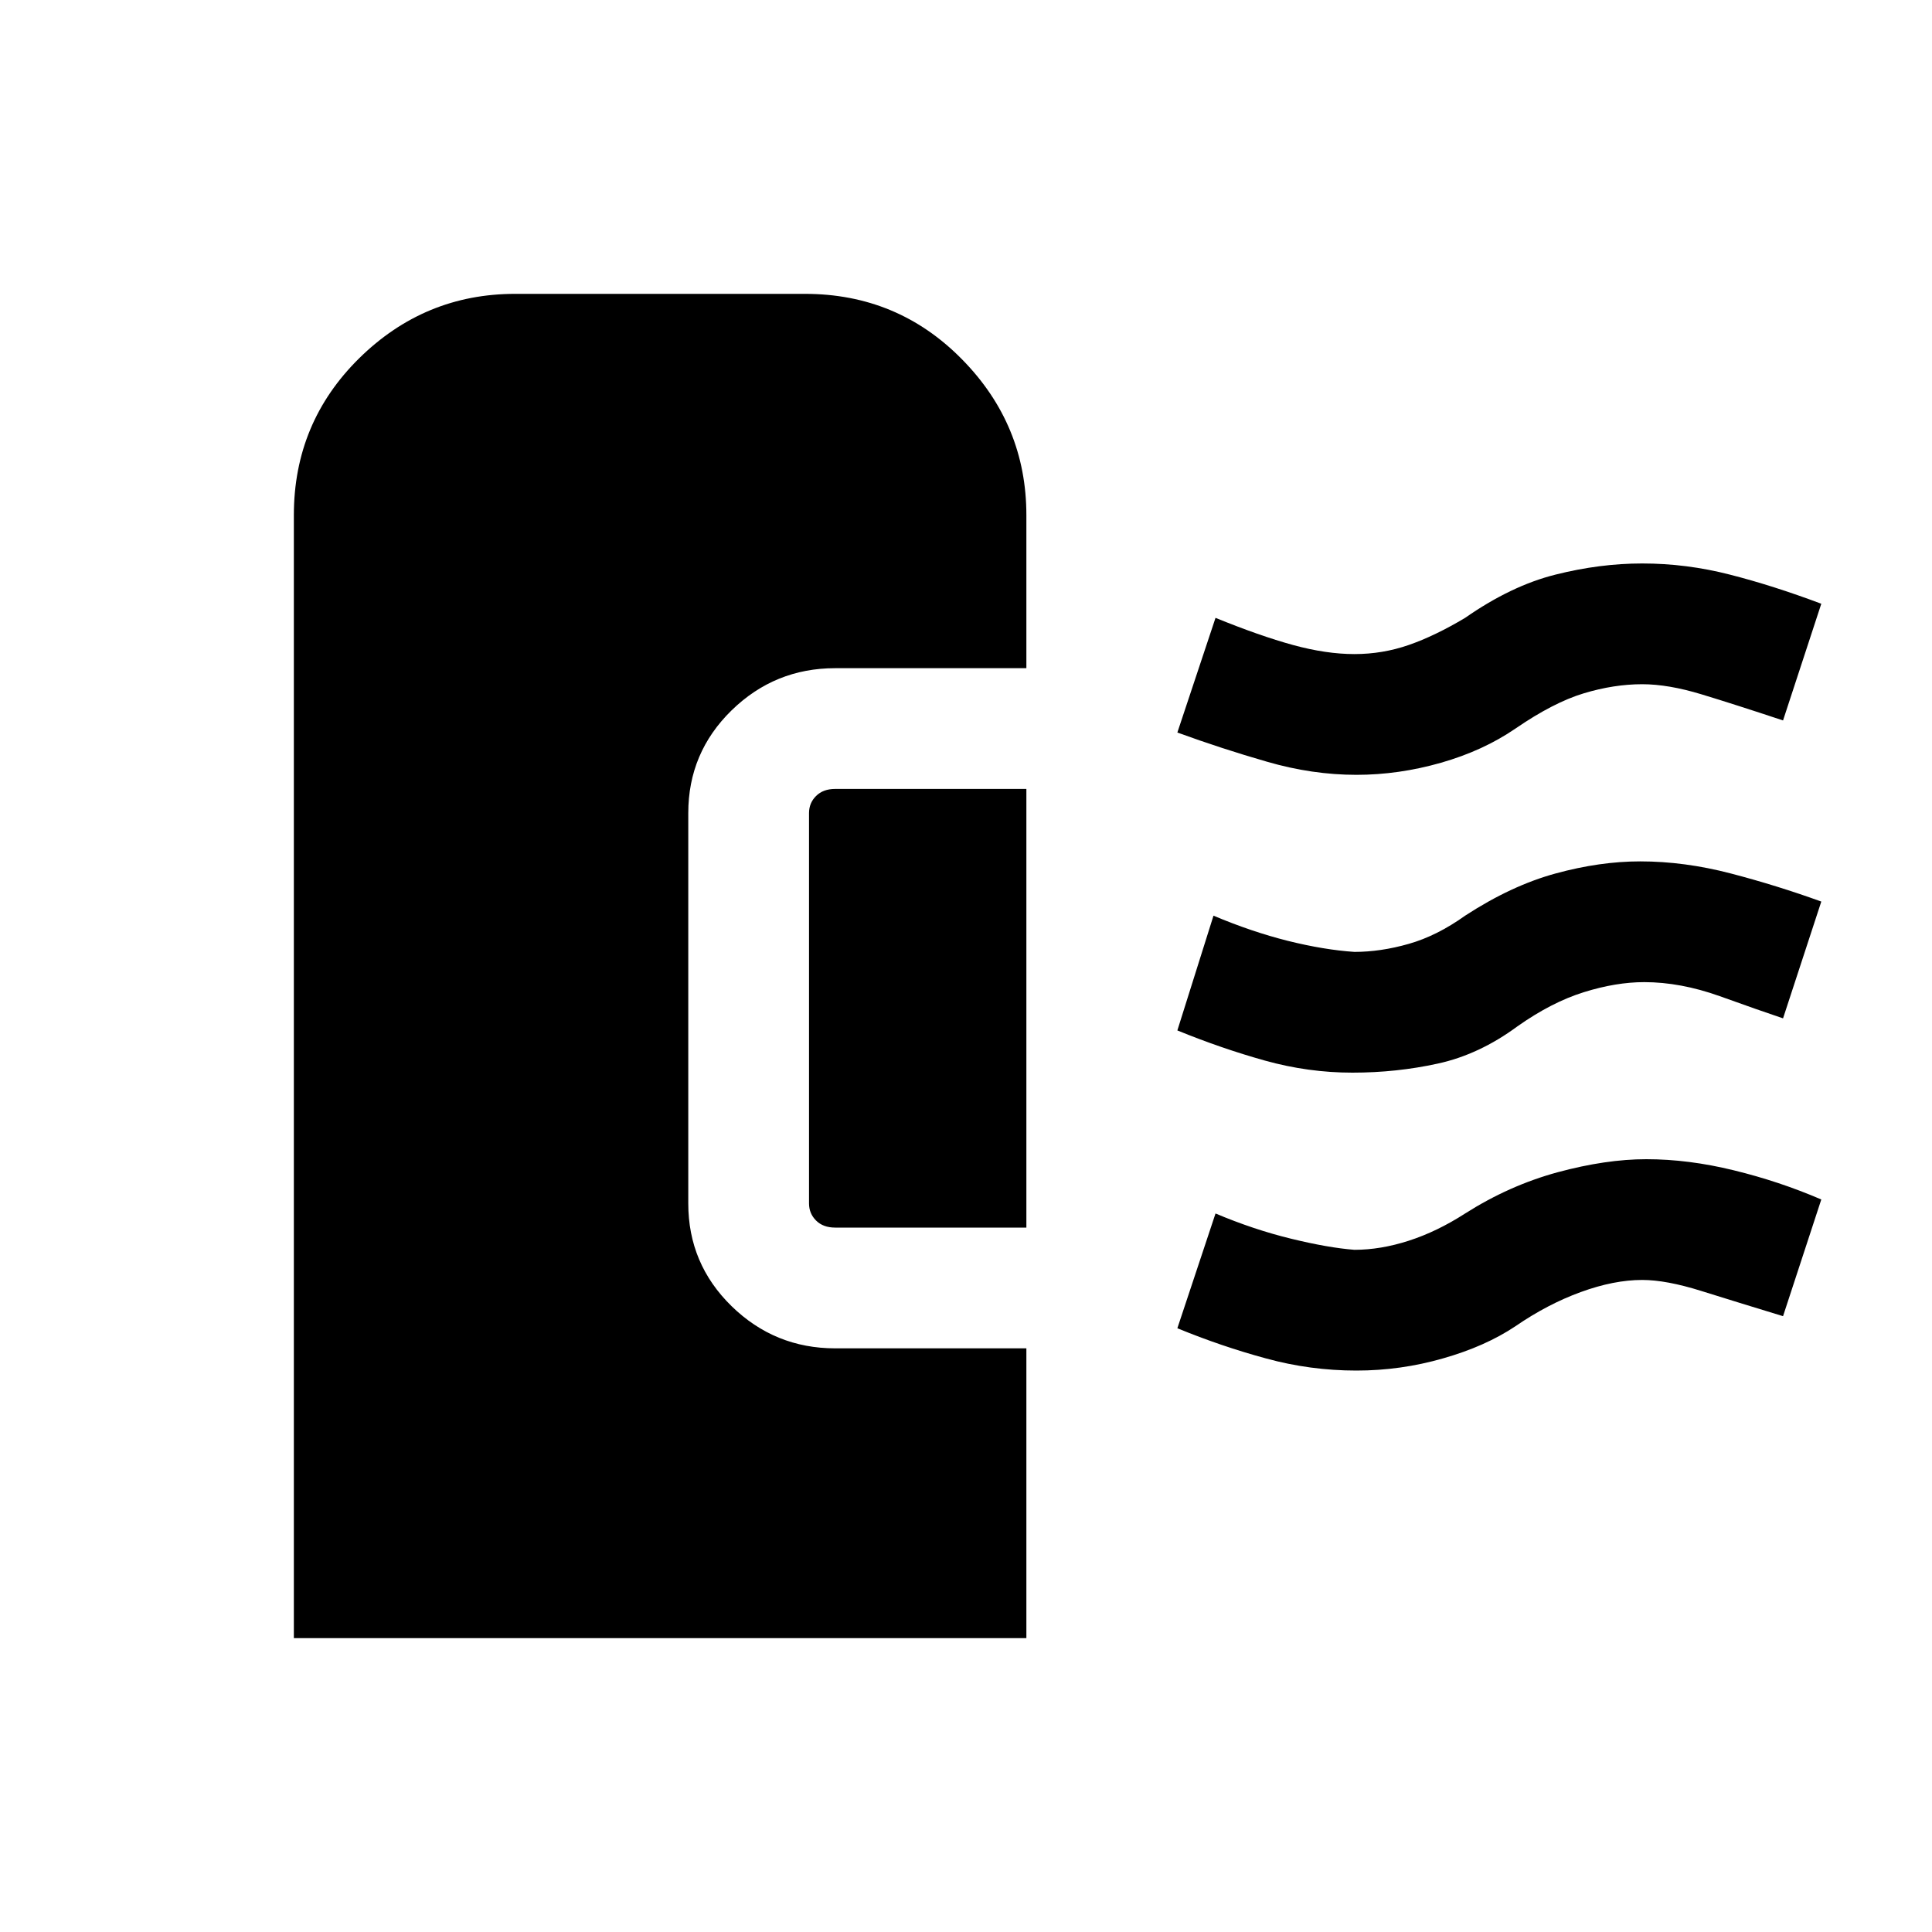 <svg xmlns="http://www.w3.org/2000/svg" height="20" width="20"><path d="M14 11.104q-.458 0-.906-.125t-.906-.312l.374-1.188q.396.167.771.261.375.093.688.114.271 0 .562-.083.292-.083.584-.292.479-.312.937-.437.458-.125.875-.125.459 0 .938.125.479.125.937.291l-.396 1.209q-.25-.084-.656-.23-.406-.145-.781-.145-.292 0-.625.104-.334.104-.688.354-.396.292-.823.385-.427.094-.885.094Zm.042-3.083q-.459 0-.927-.136-.469-.135-.927-.302l.395-1.187q.459.187.802.281.344.094.636.094.291 0 .562-.094.271-.094.584-.281.479-.334.937-.448.458-.115.896-.115.458 0 .906.115.448.114.948.302l-.396 1.208q-.5-.166-.843-.27-.344-.105-.615-.105-.292 0-.604.094-.313.094-.708.365-.334.229-.771.354-.438.125-.875.125Zm0 6.167q-.48 0-.938-.126-.458-.124-.916-.312l.395-1.188q.396.167.782.261.385.094.656.115.271 0 .562-.094.292-.094.584-.282.458-.291.958-.427.5-.135.917-.135.437 0 .906.115.469.114.906.302l-.396 1.208q-.479-.146-.843-.26-.365-.115-.615-.115-.292 0-.635.125-.344.125-.677.354-.313.209-.75.333-.438.126-.896.126Zm-5.396-1.48q-.125 0-.198-.073-.073-.073-.073-.177V8.417q0-.105.073-.177.073-.073.198-.073h1.979v4.541Zm-5.604 4.25V5.333q0-.958.677-1.625.677-.666 1.614-.666h3q.959 0 1.625.677.667.677.667 1.614v1.584H8.646q-.625 0-1.073.437-.448.438-.448 1.063v4.041q0 .625.448 1.063.448.437 1.073.437h1.979v3Z"/></svg>